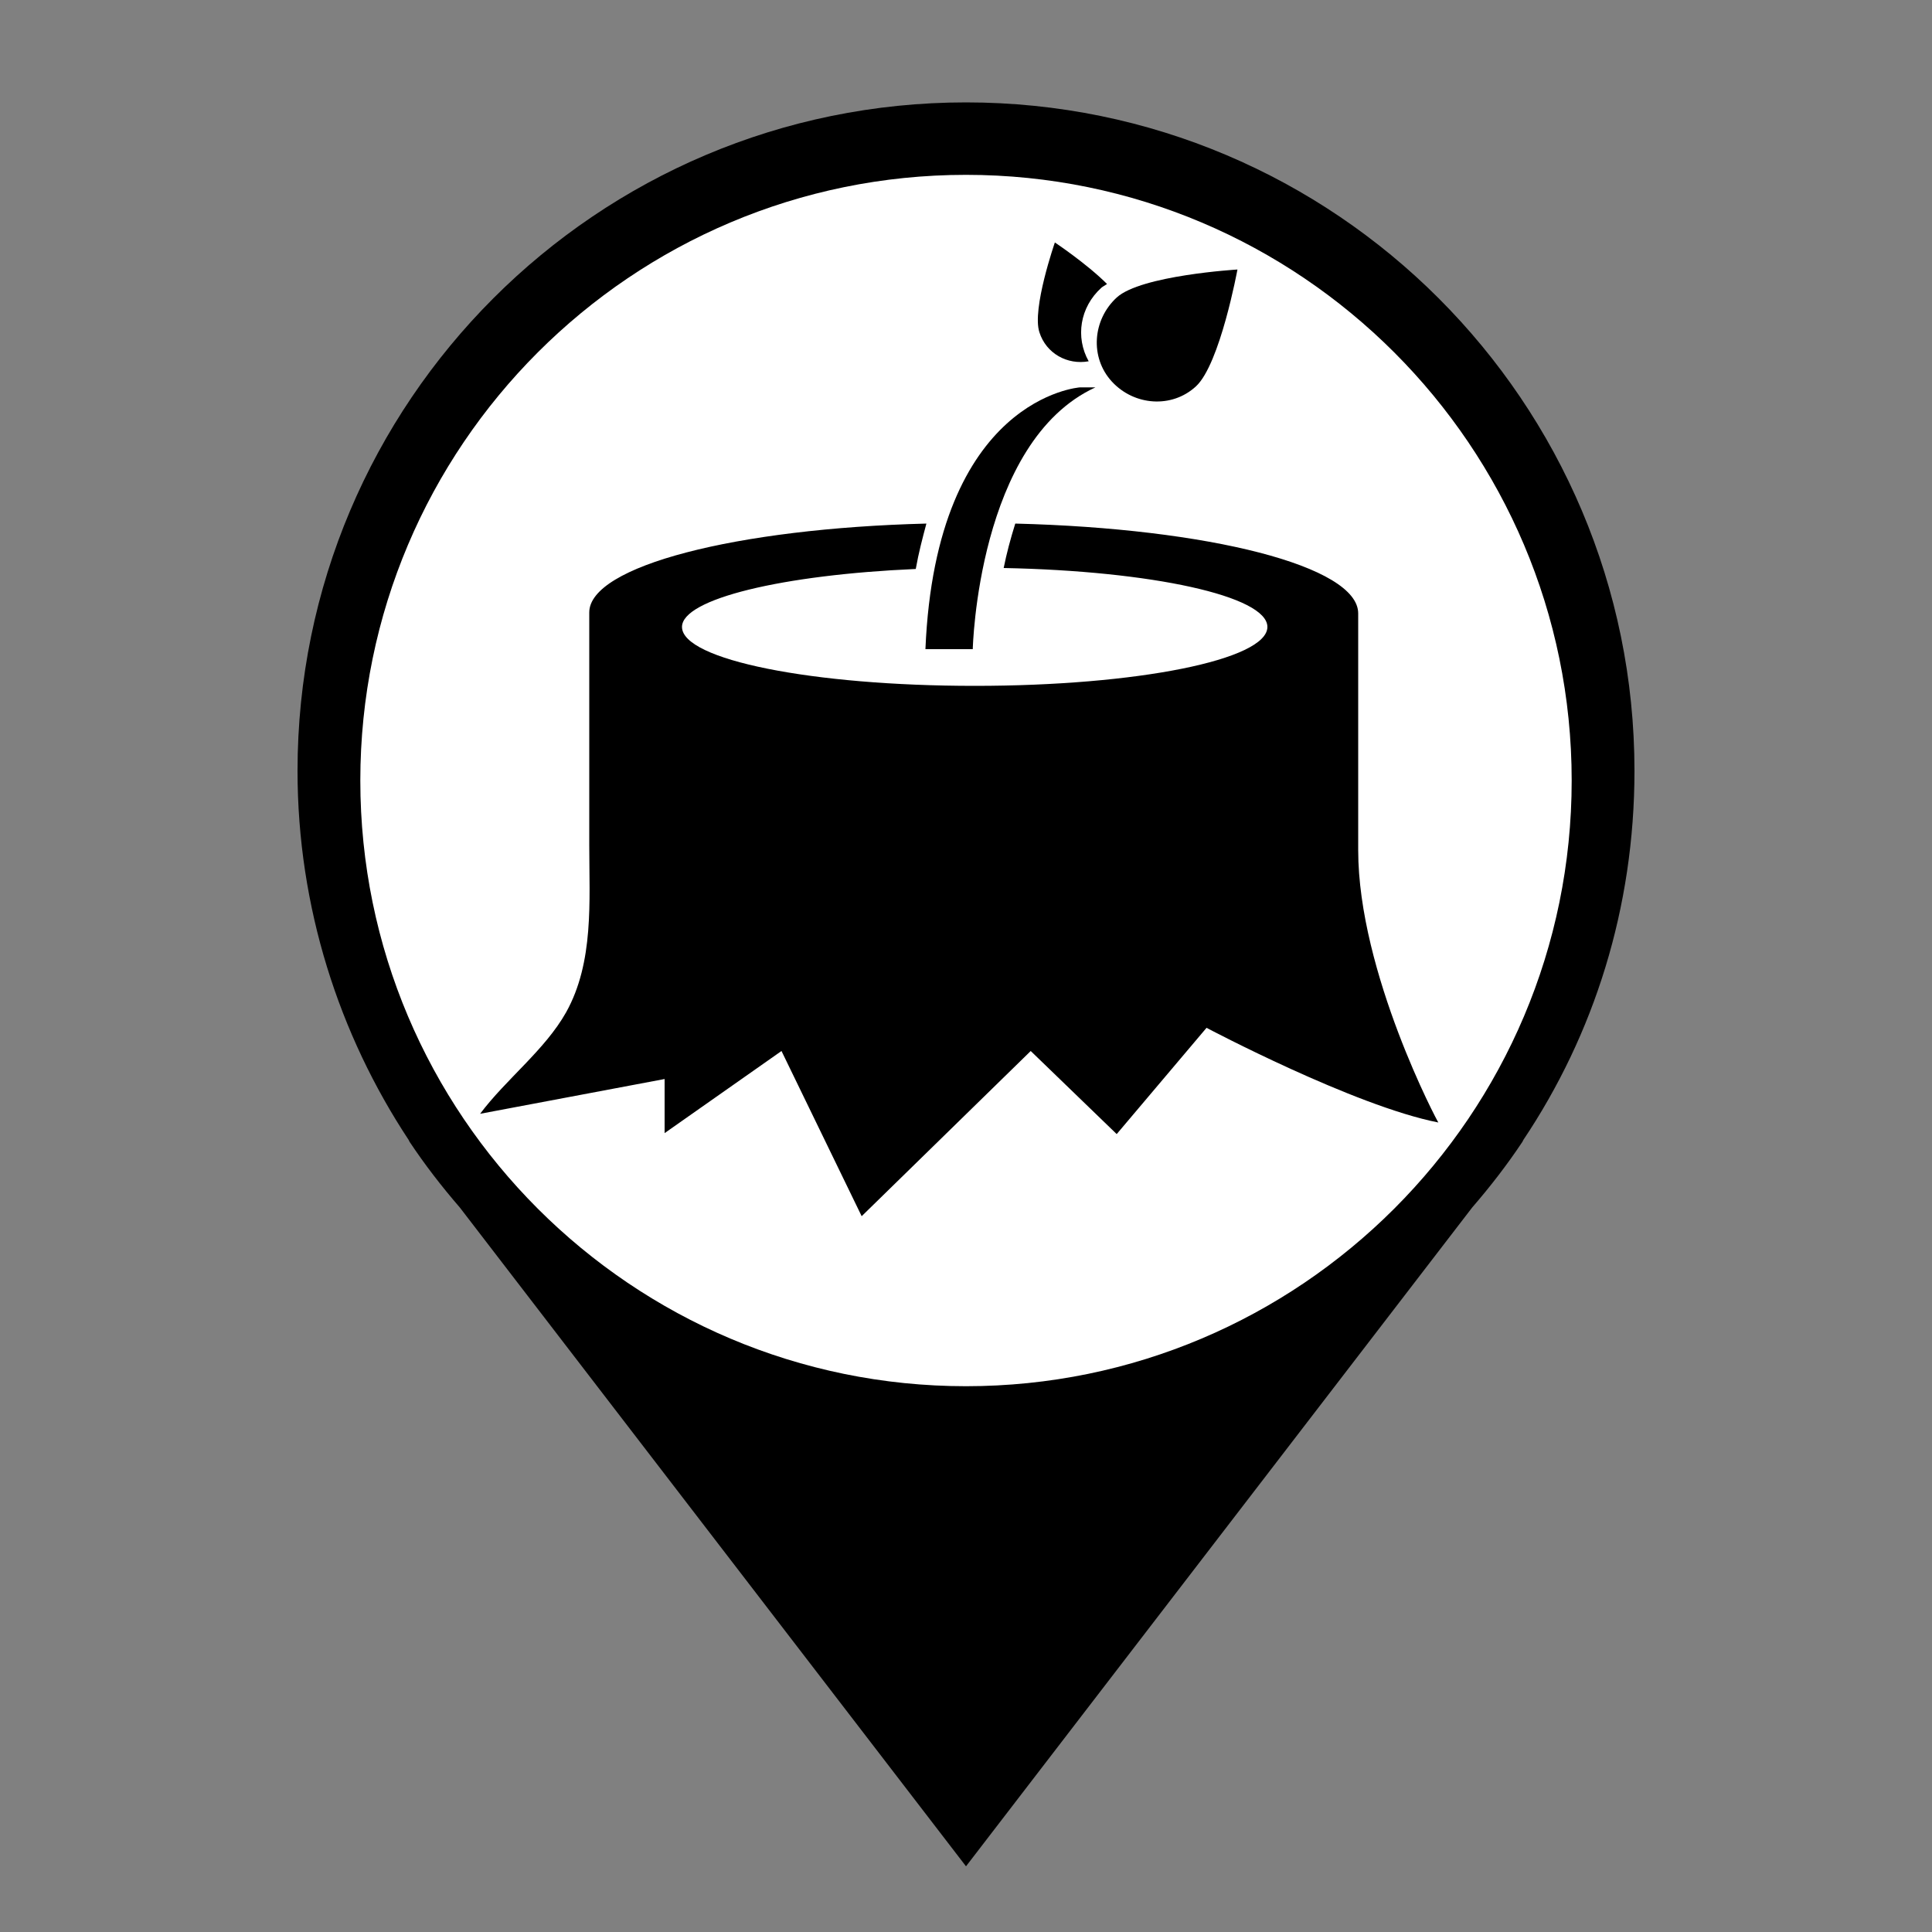 <?xml version="1.0" encoding="utf-8"?>
<!-- Generator: Adobe Illustrator 26.0.0, SVG Export Plug-In . SVG Version: 6.00 Build 0)  -->
<svg version="1.1" id="Layer_1" xmlns="http://www.w3.org/2000/svg" xmlns:xlink="http://www.w3.org/1999/xlink" x="0px" y="0px"
	 viewBox="0 0 200 200" style="enable-background:new 0 0 200 200;" xml:space="preserve">
	 <rect x="0" y="0" width="200" height="200" fill="#808080" stroke="none"/>
	 <style type="text/css">
	     .primary{fill:#000000;}
	     .pinFill{fill:#FFFFFF;}
	 </style>
	 <g>
	 	<path id="pin" class="primary" d="M169.2,79.8c0-38.2-31-69.2-69.2-69.2s-69.2,31-69.2,69.2c0,14.1,4.3,27.3,11.5,38.2h0l0.1,0.2
	 		c1.6,2.4,3.3,4.6,5.2,6.8l52.4,68.2l52.4-68.2c1.9-2.2,3.6-4.4,5.2-6.8l0.1-0.2h0C165,107.1,169.2,94,169.2,79.8L169.2,79.8z"/>
	 	<path id="pinFill" class="pinFill" d="M100,143.5c-34.6,0-62.7-28.1-62.7-62.7S65.4,18.1,100,18.1s62.7,28.1,62.7,62.7
	 		S134.6,143.5,100,143.5L100,143.5z"/>
	 </g>
<path id="path2" class="primary" d="M140.6,88c0-12.7,0-24.5,0-24.5c0-4.9-15.5-8.8-35.5-9.3c-0.5,1.6-0.9,3.1-1.2,4.6c15.3,0.3,27.3,2.9,27.3,6.1
	c0,3.4-13.5,6.1-30.3,6.1s-30.3-2.7-30.3-6.1c0-2.9,10.4-5.4,24.2-6c0.3-1.7,0.7-3.2,1.1-4.7C76.2,54.7,61,58.6,61,63.4v24.1
	c0,5.8,0.5,12.1-2.4,17.3c-2.2,3.9-6.2,6.9-8.9,10.5l19.1-3.6v5.6l12.1-8.5l8.3,17.1l17.5-17.1l8.9,8.6l9.3-11c0,0,15.3,8.1,24,9.8
	C148.9,116.3,140.6,100.7,140.6,88z"/>
<path id="path3" class="primary" d="M95.8,67.2h4.9c0,0,0.5-21.5,12.7-27.1h-1.6C111.8,40.1,96.9,41.1,95.8,67.2z"/>
<path id="path4" class="primary" d="M115.6,30.8c-2.5,2.3-2.8,6.2-0.5,8.7c2.3,2.5,6.2,2.8,8.7,0.5c2.5-2.3,4.3-12.1,4.3-12.1S118.1,28.5,115.6,30.8z"/>
<path id="path5" class="primary" d="M114.6,29.4c-2.1-2.1-5.4-4.3-5.4-4.3s-2.4,6.9-1.6,9.3c0.7,2.2,2.9,3.4,5.1,3c-1.4-2.5-0.9-5.6,1.3-7.6
	C114.1,29.7,114.3,29.6,114.6,29.4z"/>
</svg>
